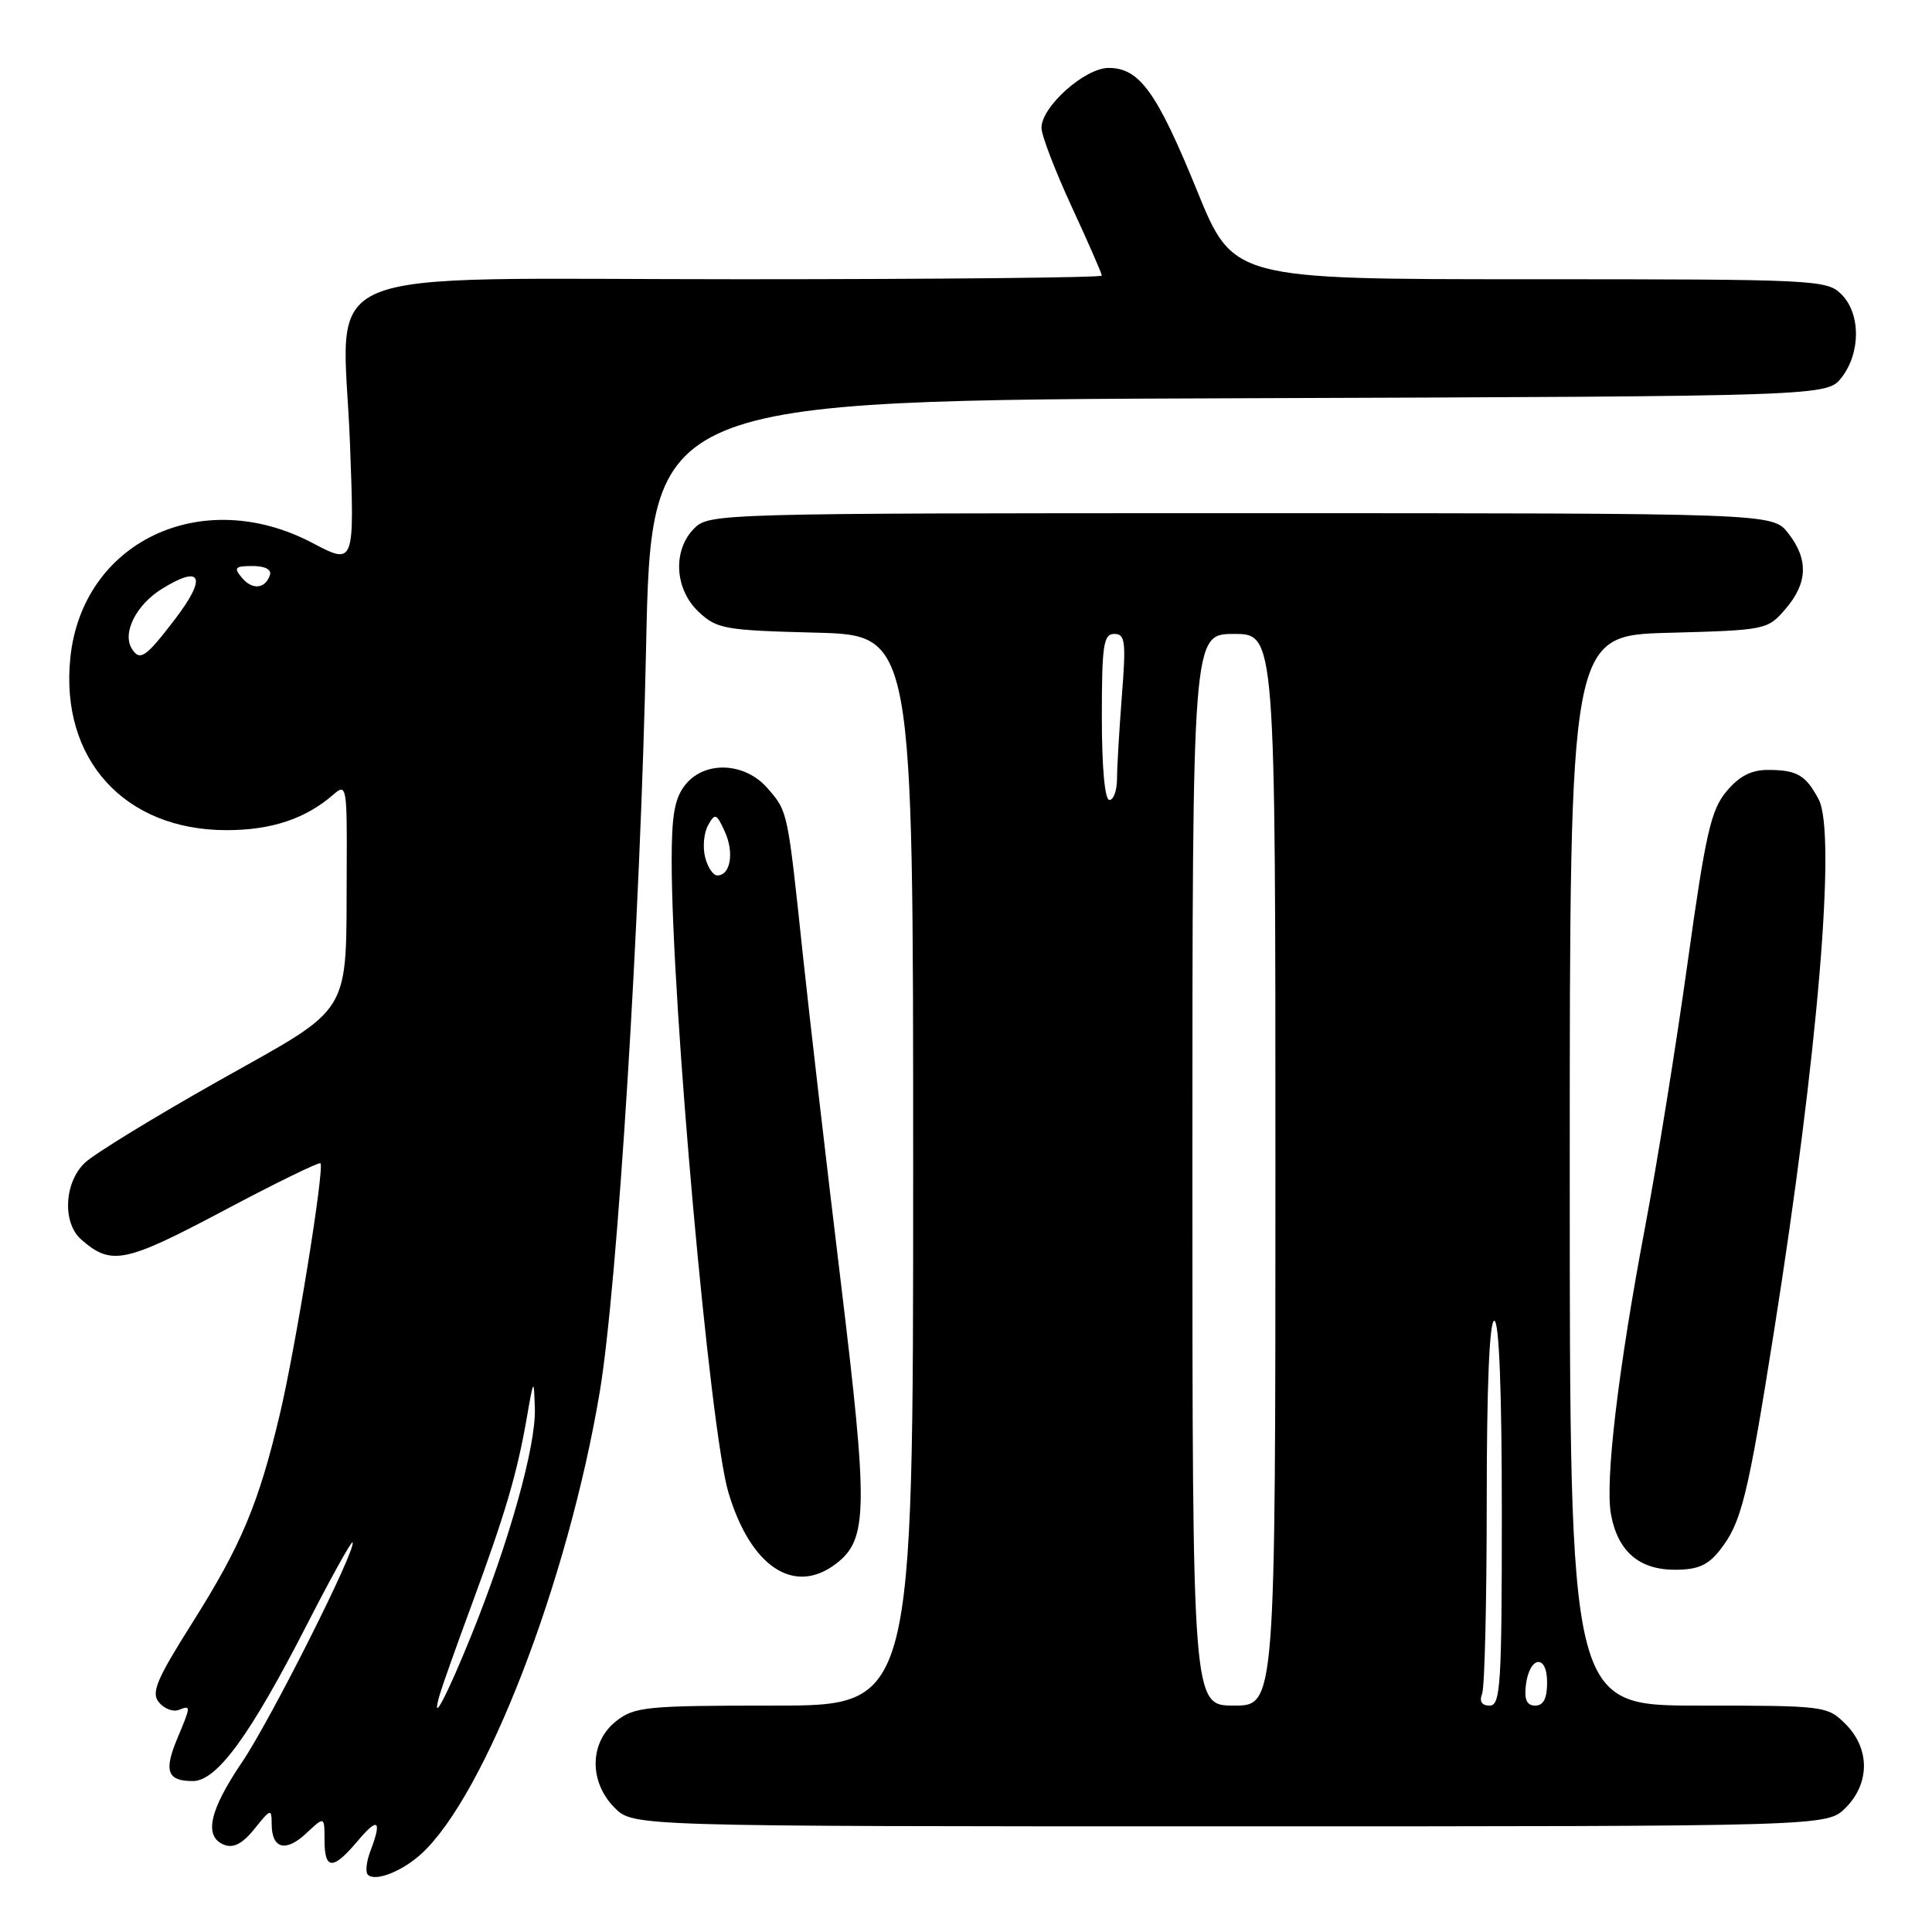 <?xml version="1.0" encoding="UTF-8" standalone="no"?>
<!DOCTYPE svg PUBLIC "-//W3C//DTD SVG 1.1//EN" "http://www.w3.org/Graphics/SVG/1.1/DTD/svg11.dtd" >
<svg xmlns="http://www.w3.org/2000/svg" xmlns:xlink="http://www.w3.org/1999/xlink" version="1.1" viewBox="0 0 256 256">
 <g >
 <path fill="currentColor"
d=" M 55.83 245.64 C 64.31 237.87 75.23 209.62 79.46 184.50 C 81.82 170.45 84.86 121.77 85.61 85.77 C 86.30 53.04 86.30 53.04 164.21 52.77 C 242.11 52.50 242.11 52.50 244.04 50.00 C 246.57 46.71 246.55 41.55 244.00 39.00 C 242.07 37.07 240.67 37.00 202.70 37.00 C 163.39 37.00 163.39 37.00 158.61 25.25 C 153.29 12.20 150.99 9.00 146.90 9.00 C 143.75 9.00 138.00 14.13 138.00 16.94 C 138.00 17.92 139.80 22.62 142.00 27.38 C 144.20 32.14 146.00 36.25 146.00 36.52 C 146.00 36.78 124.43 37.00 98.07 37.00 C 39.77 37.00 45.45 34.62 46.37 58.69 C 46.98 74.88 46.98 74.88 41.39 71.94 C 26.75 64.24 10.91 71.76 9.32 87.16 C 7.94 100.57 16.48 110.00 30.01 110.00 C 36.00 110.00 40.54 108.48 44.25 105.22 C 45.90 103.77 46.00 104.31 45.94 115.10 C 45.84 134.95 46.96 133.10 28.98 143.21 C 20.47 148.01 12.49 152.89 11.25 154.07 C 8.50 156.68 8.24 162.02 10.75 164.23 C 14.74 167.73 16.51 167.37 29.55 160.46 C 36.46 156.79 42.27 153.95 42.46 154.14 C 43.03 154.74 39.15 178.70 37.06 187.48 C 34.26 199.28 31.95 204.78 25.50 215.00 C 20.73 222.56 20.00 224.29 21.06 225.57 C 21.75 226.41 22.92 226.86 23.66 226.58 C 25.33 225.94 25.33 225.97 23.47 230.42 C 21.69 234.69 22.18 236.00 25.55 236.00 C 28.74 236.00 33.14 229.96 40.66 215.29 C 43.82 209.12 46.54 204.21 46.71 204.37 C 47.36 205.03 35.90 227.84 32.07 233.50 C 27.70 239.96 26.97 243.39 29.74 244.46 C 30.96 244.92 32.17 244.27 33.74 242.31 C 35.87 239.65 35.99 239.62 36.00 241.69 C 36.00 244.98 37.86 245.48 40.57 242.93 C 43.00 240.65 43.00 240.65 43.00 243.83 C 43.00 247.81 44.12 247.83 47.41 243.92 C 50.11 240.71 50.65 241.16 49.06 245.33 C 48.55 246.69 48.40 248.07 48.74 248.41 C 49.71 249.37 53.27 247.98 55.83 245.64 Z  M 244.55 239.55 C 247.79 236.30 247.79 231.70 244.55 228.45 C 242.13 226.04 241.81 226.00 225.05 226.00 C 208.00 226.00 208.00 226.00 208.00 155.10 C 208.00 84.20 208.00 84.20 221.09 83.85 C 234.00 83.50 234.21 83.46 236.59 80.69 C 239.55 77.25 239.65 74.10 236.93 70.63 C 234.85 68.00 234.85 68.00 164.43 68.00 C 95.33 68.00 93.96 68.04 92.00 70.00 C 89.10 72.90 89.37 78.06 92.58 81.08 C 94.99 83.34 96.01 83.52 108.08 83.83 C 121.00 84.16 121.00 84.16 121.00 155.08 C 121.00 226.00 121.00 226.00 102.63 226.00 C 85.57 226.00 84.08 226.15 81.63 228.07 C 78.10 230.86 78.01 236.10 81.45 239.55 C 83.91 242.00 83.91 242.00 163.00 242.00 C 242.09 242.00 242.09 242.00 244.55 239.55 Z  M 110.81 207.18 C 115.00 203.95 115.06 200.01 111.39 169.71 C 109.51 154.19 107.26 134.75 106.38 126.50 C 104.35 107.34 104.40 107.57 101.74 104.49 C 98.76 101.01 93.43 100.75 90.84 103.95 C 89.40 105.72 89.00 107.94 89.00 114.03 C 89.00 132.99 94.07 189.52 96.51 197.73 C 99.45 207.63 105.25 211.46 110.81 207.18 Z  M 227.91 205.38 C 230.74 201.79 231.59 198.37 235.05 176.50 C 240.87 139.82 243.34 110.41 240.99 105.94 C 239.29 102.72 238.13 102.03 234.34 102.02 C 232.08 102.00 230.49 102.81 228.78 104.85 C 226.71 107.31 226.01 110.37 223.61 127.60 C 222.09 138.54 219.56 154.25 218.00 162.50 C 214.41 181.48 212.65 196.31 213.47 200.70 C 214.38 205.57 217.20 208.00 221.93 208.00 C 224.97 208.00 226.32 207.41 227.91 205.38 Z  M 58.28 224.50 C 58.60 223.40 60.52 218.00 62.55 212.50 C 66.95 200.56 68.49 195.34 69.78 188.00 C 70.72 182.58 70.74 182.56 70.87 186.64 C 71.03 191.56 67.52 204.11 62.55 216.46 C 59.15 224.88 57.00 228.93 58.28 224.50 Z  M 17.46 85.94 C 16.17 83.85 18.06 80.12 21.48 78.01 C 26.71 74.78 27.45 76.45 23.23 81.99 C 19.31 87.13 18.53 87.67 17.46 85.94 Z  M 32.03 76.53 C 30.94 75.22 31.14 75.00 33.46 75.00 C 35.11 75.00 36.01 75.47 35.77 76.19 C 35.15 78.05 33.42 78.21 32.03 76.53 Z  M 158.00 155.00 C 158.00 84.00 158.00 84.00 163.50 84.00 C 169.00 84.00 169.00 84.00 169.00 155.00 C 169.00 226.00 169.00 226.00 163.50 226.00 C 158.00 226.00 158.00 226.00 158.00 155.00 Z  M 196.39 224.42 C 196.73 223.55 197.00 212.07 197.00 198.92 C 197.00 183.64 197.36 175.00 198.00 175.00 C 198.64 175.00 199.00 184.17 199.00 200.50 C 199.00 223.25 198.83 226.00 197.39 226.00 C 196.34 226.00 195.99 225.46 196.39 224.42 Z  M 202.18 223.33 C 202.64 219.43 205.00 219.09 205.00 222.92 C 205.00 225.05 204.52 226.00 203.43 226.00 C 202.32 226.00 201.96 225.22 202.18 223.33 Z  M 146.00 95.00 C 146.00 85.45 146.22 84.00 147.65 84.00 C 149.10 84.00 149.22 84.99 148.65 92.25 C 148.30 96.79 148.01 101.74 148.01 103.25 C 148.00 104.76 147.55 106.00 147.00 106.00 C 146.39 106.00 146.00 101.67 146.00 95.00 Z  M 93.43 113.57 C 93.09 112.24 93.27 110.33 93.83 109.34 C 94.75 107.70 94.94 107.78 96.05 110.21 C 97.31 112.99 96.79 116.00 95.05 116.00 C 94.49 116.00 93.76 114.91 93.43 113.57 Z "/>
</g>
</svg>